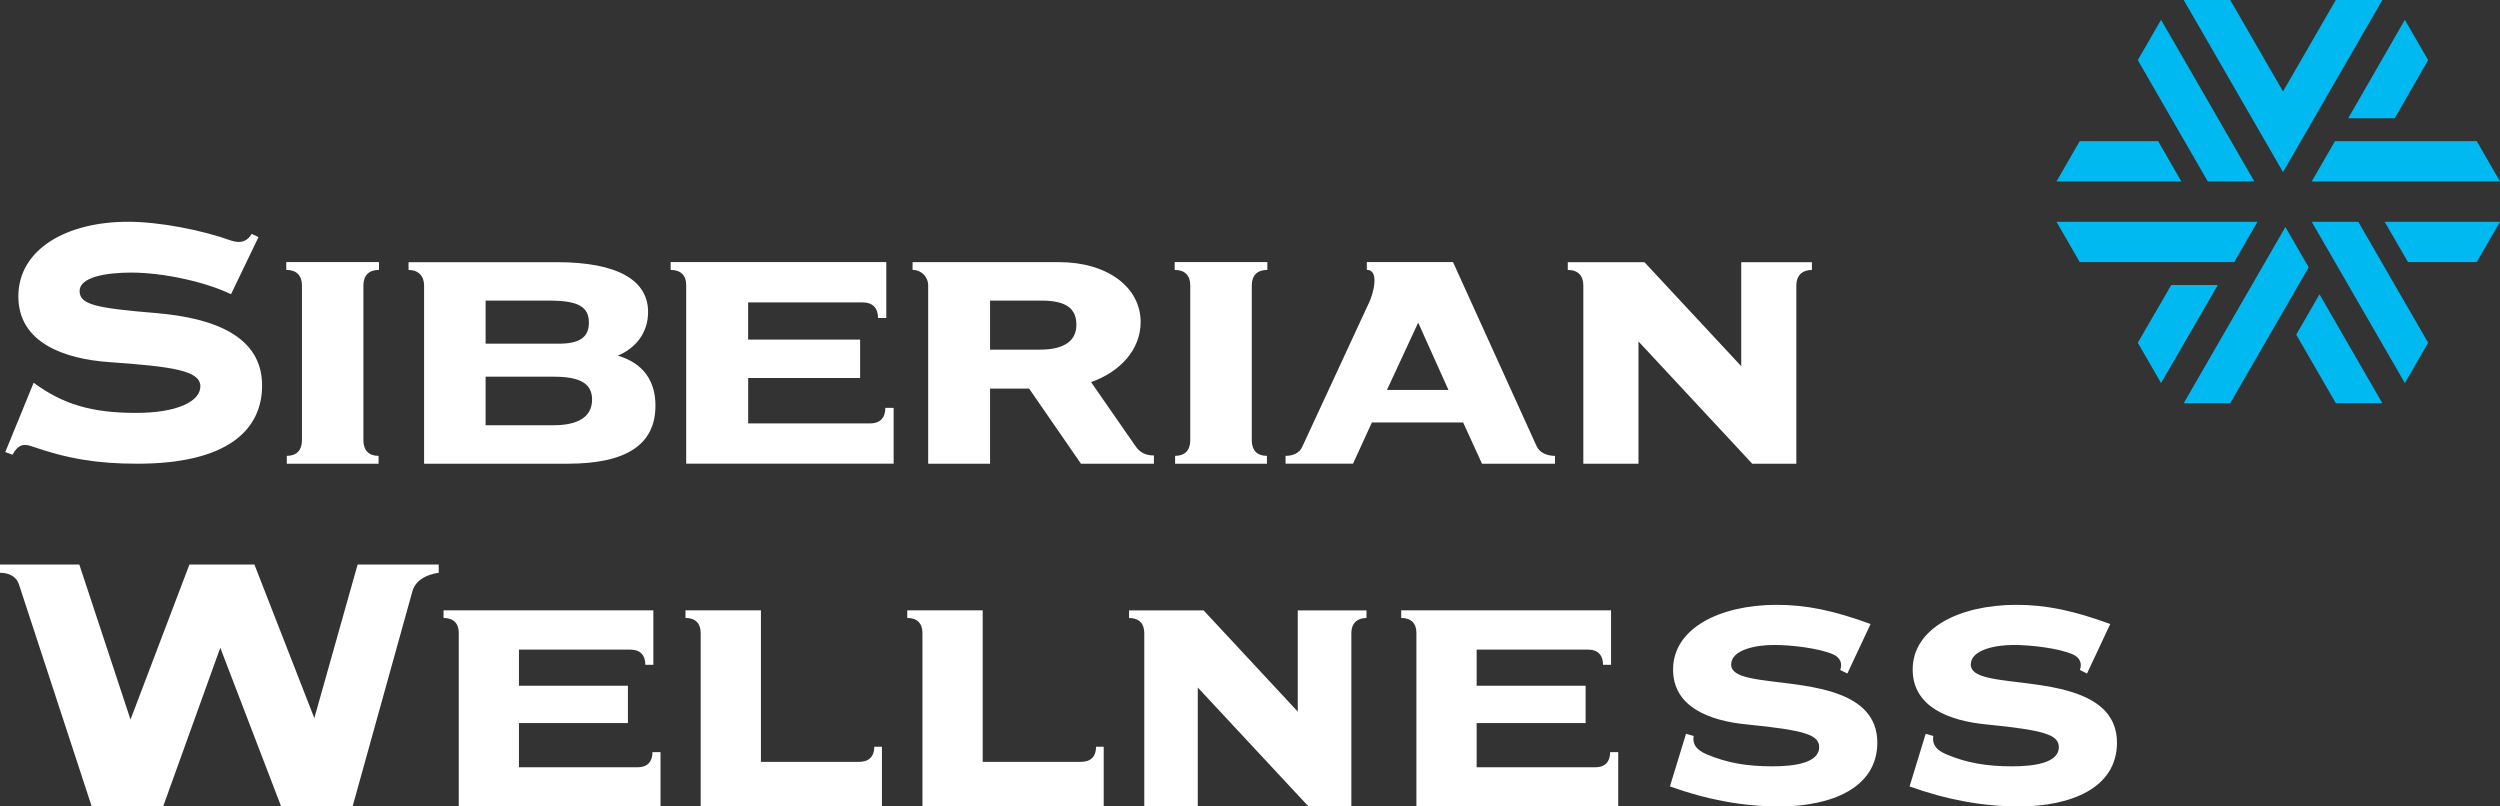 <svg xmlns="http://www.w3.org/2000/svg" width="124" height="40" viewBox="0 0 124 40">
    <rect x="0" y="0" width="124" height="40" fill="#333333" stroke="none"/>
    <g>
        <path fill="#fff" d="M 6.342 11 C 3.303 11 0.91 12.361 0.91 14.703 C 0.91 16.999 3.188 17.803 5.4 17.959 C 8.573 18.183 9.938 18.381 9.938 19.162 C 9.938 19.898 8.818 20.48 6.74 20.48 C 4.551 20.48 3.12 20.054 1.67 18.984 L 0.262 22.422 L 0.619 22.555 C 0.865 22.109 1.112 21.975 1.559 22.131 C 3.347 22.755 4.819 23 6.809 23 C 11.279 23 13 21.328 13 19.121 C 13 16.688 10.653 15.772 7.727 15.527 C 4.734 15.281 3.949 15.103 3.949 14.434 C 3.949 13.742 5.269 13.52 6.498 13.52 C 8.129 13.52 10.206 13.989 11.459 14.592 L 12.822 11.76 L 12.486 11.602 C 12.261 11.959 11.971 12.095 11.48 11.938 C 9.983 11.402 7.906 11 6.342 11 z M 14.199 13 L 14.199 13.387 C 14.701 13.387 14.977 13.66 14.977 14.16 L 14.977 21.84 C 14.977 22.339 14.701 22.611 14.225 22.611 L 14.225 23 L 18.777 23 L 18.777 22.611 C 18.299 22.611 18.025 22.34 18.025 21.84 L 18.025 14.16 C 18.025 13.659 18.298 13.387 18.799 13.387 L 18.799 13 L 14.199 13 z M 33.264 13 L 33.264 13.387 C 33.763 13.387 34.035 13.661 34.035 14.137 L 34.035 22.998 L 44.324 22.998 L 44.324 20.229 L 43.914 20.229 C 43.914 20.728 43.642 21.002 43.164 21.002 L 37.109 21.002 L 37.109 18.75 L 42.662 18.75 L 42.662 16.844 L 37.107 16.844 L 37.107 15 L 42.801 15 C 43.279 15 43.551 15.275 43.551 15.773 L 43.961 15.773 L 43.961 13 L 33.264 13 z M 58.264 13 L 58.264 13.387 C 58.765 13.387 59.037 13.66 59.037 14.16 L 59.037 21.84 C 59.037 22.339 58.762 22.611 58.285 22.611 L 58.285 23 L 62.84 23 L 62.84 22.611 C 62.363 22.611 62.088 22.34 62.088 21.84 L 62.088 14.16 C 62.088 13.659 62.36 13.387 62.861 13.387 L 62.861 13 L 58.264 13 z M 67.795 13 L 67.795 13.387 C 68.457 13.387 68.086 14.619 67.93 14.955 L 64.582 22.182 C 64.454 22.458 64.151 22.611 63.764 22.611 L 63.764 22.998 L 67.111 22.998 L 68.045 20.955 L 72.572 20.955 L 73.508 23 L 77.127 23 L 77.127 22.611 C 76.695 22.611 76.351 22.43 76.217 22.133 L 72.07 13 L 67.795 13 z M 45.264 13.002 L 45.264 13.387 C 45.692 13.387 46.037 13.724 46.037 14.154 L 46.037 23.002 L 49.107 23.002 L 49.107 19.273 L 51.043 19.273 L 53.617 23.002 L 57.234 23.002 L 57.234 22.59 C 56.848 22.59 56.559 22.471 56.326 22.135 L 54.117 18.953 C 55.551 18.453 56.576 17.34 56.576 15.977 C 56.576 14.25 54.936 13.002 52.523 13.002 L 45.264 13.002 z M 20.264 13.004 L 20.264 13.389 C 20.742 13.389 21.035 13.685 21.035 14.16 L 21.035 23 L 28.16 23 C 31.075 23 32.525 22.047 32.51 20.094 C 32.497 18.27 31.166 17.803 30.643 17.639 C 31.531 17.275 32.145 16.501 32.145 15.479 C 32.145 13.888 30.619 13.004 27.615 13.004 L 20.264 13.004 z M 77.762 13.004 L 77.762 13.389 C 78.262 13.389 78.533 13.664 78.533 14.162 L 78.533 23 L 81.268 23 L 81.268 16.934 L 86.912 23 L 89.098 23 L 89.098 14.162 C 89.098 13.664 89.394 13.389 89.871 13.389 L 89.871 13.004 L 86.365 13.004 L 86.365 18.162 L 81.564 13.004 L 77.762 13.004 z M 24.086 14.91 L 27.252 14.91 C 28.664 14.91 29.209 15.208 29.209 16.002 C 29.209 16.73 28.752 17.047 27.707 17.047 L 24.086 17.047 L 24.086 14.91 z M 49.107 14.91 L 51.658 14.91 C 52.841 14.91 53.389 15.272 53.389 16.113 C 53.389 16.91 52.775 17.342 51.592 17.342 L 49.107 17.342 L 49.107 14.91 z M 70.342 16.002 L 71.844 19.342 L 68.793 19.342 L 70.342 16.002 z M 24.086 18.684 L 27.479 18.684 C 28.846 18.684 29.367 19.07 29.367 19.82 C 29.367 20.683 28.662 21.092 27.455 21.092 L 24.086 21.092 L 24.086 18.684 z M 0 28 L 0 28.41 C 0.48 28.41 0.819 28.618 0.938 28.98 L 4.549 40 L 8.092 40 L 10.926 32.129 L 13.945 40 L 17.488 40 L 20.457 29.322 C 20.59 28.841 21.074 28.502 21.76 28.41 L 21.76 28 L 17.738 28 L 15.59 35.619 L 12.619 28 L 9.396 28 L 6.473 35.689 L 3.934 28 L 0 28 z M 88.127 30 C 85.289 30 82.984 31.172 82.984 33.207 C 82.984 35.087 84.823 35.752 86.619 35.93 C 89.5 36.216 90.23 36.44 90.23 37.059 C 90.23 37.855 88.968 38.01 87.904 38.01 C 86.662 38.01 85.661 37.844 84.646 37.412 C 84.154 37.202 83.937 36.926 84.004 36.506 L 83.627 36.395 L 82.828 39.006 C 84.668 39.671 86.487 40 88.238 40 C 90.854 40 93.115 39.072 93.115 36.836 C 93.115 34.23 89.78 34.042 87.752 33.781 C 86.709 33.648 85.865 33.497 85.865 32.965 C 85.865 32.236 87.062 31.99 87.994 31.99 C 88.815 31.99 90.191 32.14 90.92 32.455 C 91.319 32.627 91.383 32.965 91.273 33.23 L 91.629 33.406 L 92.781 30.951 C 90.964 30.287 89.611 30 88.127 30 z M 100.012 30 C 97.174 30 94.869 31.172 94.869 33.207 C 94.869 35.087 96.711 35.752 98.506 35.93 C 101.388 36.216 102.117 36.44 102.117 37.059 C 102.117 37.855 100.856 38.01 99.793 38.01 C 98.551 38.01 97.547 37.844 96.533 37.412 C 96.04 37.202 95.824 36.926 95.891 36.506 L 95.514 36.395 L 94.715 39.006 C 96.555 39.671 98.371 40 100.123 40 C 102.739 40 105.002 39.072 105.002 36.836 C 105.002 34.23 101.618 34.036 99.637 33.781 C 98.595 33.648 97.75 33.497 97.75 32.965 C 97.75 32.236 98.95 31.99 99.881 31.99 C 100.703 31.99 102.077 32.141 102.807 32.455 C 103.209 32.627 103.27 32.965 103.16 33.23 L 103.516 33.406 L 104.668 30.951 C 102.849 30.287 101.498 30 100.012 30 z M 34 30.271 L 34 30.65 C 34.486 30.65 34.754 30.914 34.754 31.4 L 34.754 40 L 43.744 40 L 43.744 37.037 L 43.365 37.037 C 43.365 37.523 43.099 37.789 42.613 37.789 L 37.742 37.789 L 37.742 30.271 L 34 30.271 z M 45 30.271 L 45 30.65 C 45.486 30.65 45.754 30.914 45.754 31.4 L 45.754 40 L 54.744 40 L 54.744 37.037 L 54.365 37.037 C 54.365 37.523 54.101 37.789 53.613 37.789 L 48.742 37.789 L 48.742 30.271 L 45 30.271 z M 22 30.273 L 22 30.65 C 22.487 30.65 22.754 30.918 22.754 31.381 L 22.754 40 L 32.762 40 L 32.762 37.305 L 32.363 37.305 C 32.363 37.791 32.096 38.057 31.631 38.057 L 25.74 38.057 L 25.74 35.865 L 31.145 35.865 L 31.145 34.012 L 25.74 34.012 L 25.74 32.221 L 31.277 32.221 C 31.741 32.221 32.008 32.487 32.008 32.973 L 32.406 32.973 L 32.406 30.273 L 22 30.273 z M 69.5 30.273 L 69.5 30.65 C 69.987 30.65 70.254 30.918 70.254 31.381 L 70.254 40 L 80.264 40 L 80.264 37.305 L 79.863 37.305 C 79.863 37.791 79.598 38.057 79.133 38.057 L 73.242 38.057 L 73.242 35.865 L 78.646 35.865 L 78.646 34.012 L 73.242 34.012 L 73.242 32.221 L 78.779 32.221 C 79.243 32.221 79.51 32.487 79.51 32.973 L 79.908 32.973 L 79.908 30.273 L 69.5 30.273 z M 56 30.275 L 56 30.652 C 56.488 30.652 56.756 30.917 56.756 31.402 L 56.756 40 L 59.41 40 L 59.41 34.1 L 64.902 40 L 67.027 40 L 67.027 31.402 C 67.027 30.917 67.316 30.652 67.779 30.652 L 67.779 30.275 L 64.369 30.275 L 64.369 35.295 L 59.699 30.275 L 56 30.275 z" />
        <path fill="#00b9f0" d="M 108.311 0 L 113.238 8.535 L 118.166 0 L 115.855 0 L 113.238 4.535 L 110.619 0 L 108.311 0 z M 107.189 0.982 L 106.035 2.982 L 109.506 9 L 111.814 8.998 L 107.189 0.982 z M 119.281 0.982 L 116.471 5.865 L 118.779 5.865 L 120.436 2.982 L 119.281 0.982 z M 103.154 7 L 102 9 L 108.195 9 L 107.043 7 L 103.154 7 z M 115.816 7 L 114.66 9 L 124 9 L 122.846 7 L 115.816 7 z M 102 11 L 103.154 13 L 110.818 13 L 111.973 11 L 102 11 z M 114.66 11 L 119.281 19 L 120.436 17 L 116.971 11 L 114.66 11 z M 118.279 11 L 119.436 13 L 122.846 13 L 124 11 L 118.279 11 z M 113.355 11.26 L 108.311 20 L 110.619 20 L 114.51 13.26 L 113.355 11.26 z M 107.695 14.135 L 106.035 17 L 107.189 19 L 110.006 14.135 L 107.695 14.135 z M 115.047 14.598 L 113.893 16.598 L 115.857 20 L 118.166 20 L 115.047 14.598 z" />
    </g>
</svg>
